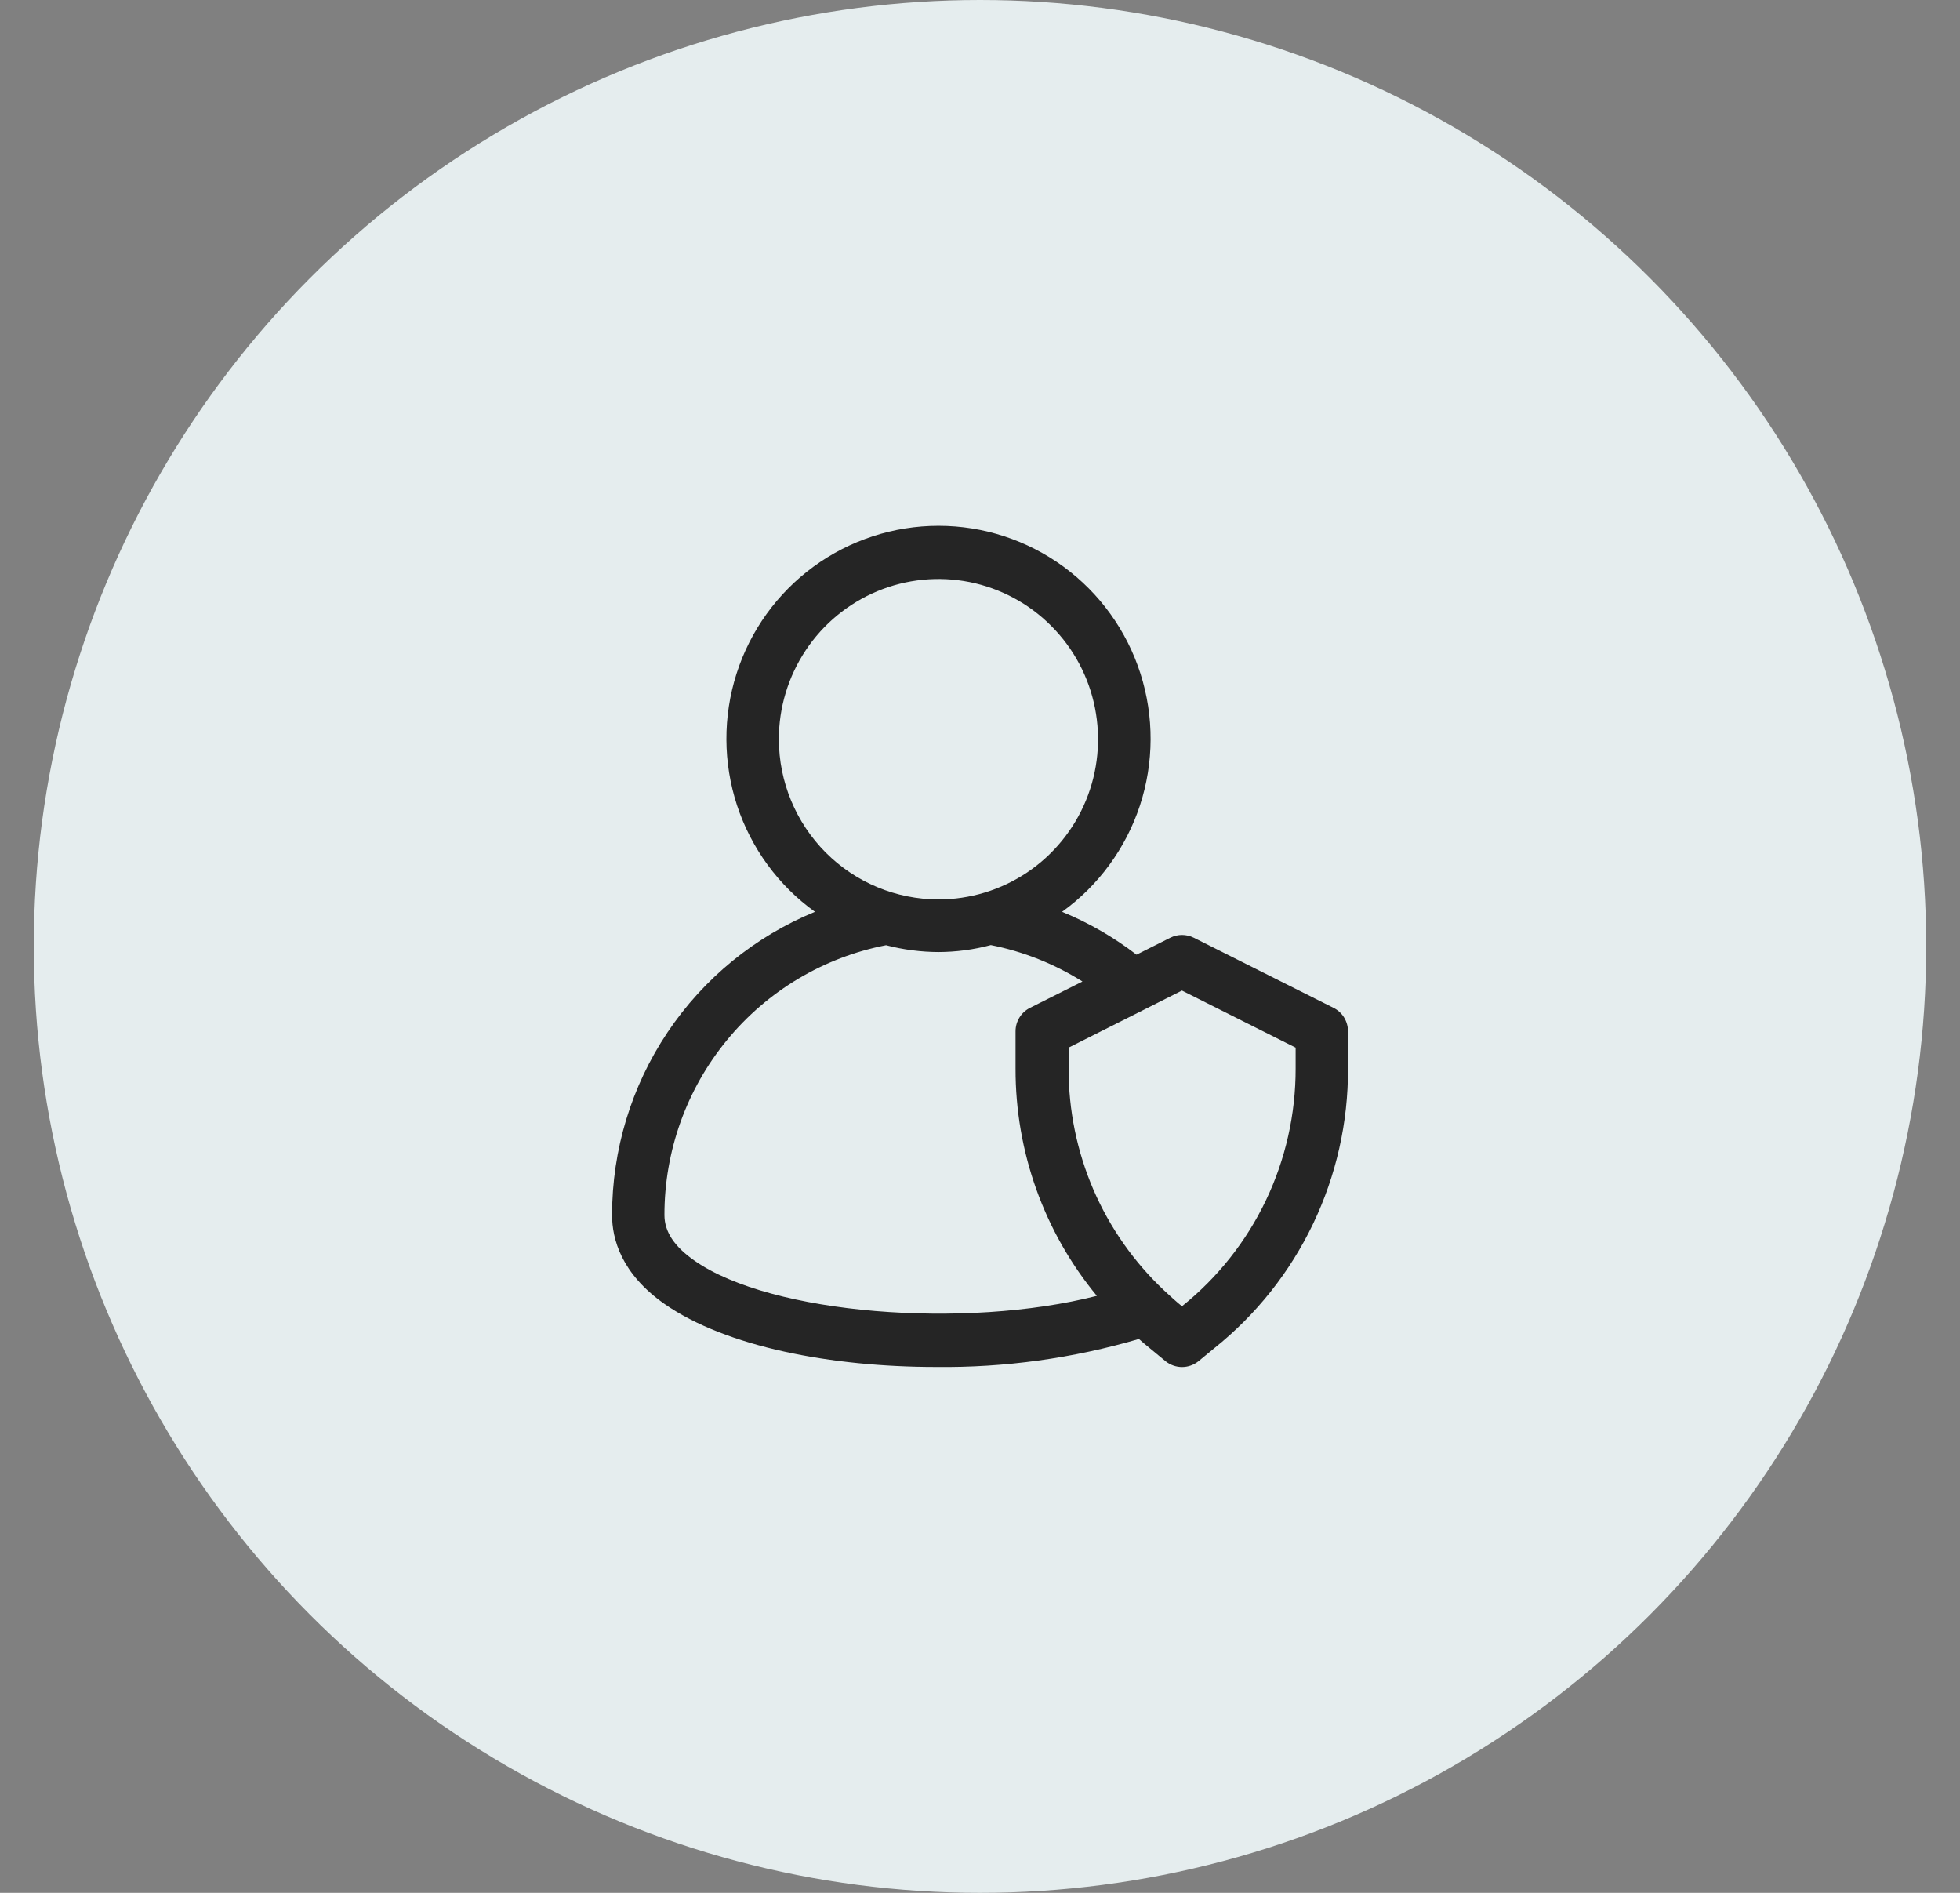 <svg xmlns="http://www.w3.org/2000/svg" width="29" height="28" viewBox="0 0 29 28" fill="none">
  <rect x="0" y="0" width="29" height="28" fill="#808080" stroke="none"/>
  <circle cx="14.5" cy="14" r="14" fill="#E5EDEE"/>
  <path d="M19.73 14.908L17.663 13.871C17.609 13.844 17.549 13.83 17.489 13.83C17.429 13.83 17.37 13.844 17.316 13.871L16.816 14.122C16.478 13.863 16.108 13.649 15.714 13.488C16.254 13.1 16.657 12.549 16.866 11.916C17.074 11.283 17.077 10.599 16.874 9.964C16.671 9.329 16.272 8.775 15.735 8.382C15.198 7.99 14.551 7.778 13.886 7.778C13.222 7.778 12.574 7.99 12.037 8.382C11.5 8.775 11.101 9.329 10.898 9.964C10.695 10.599 10.698 11.283 10.906 11.916C11.115 12.549 11.518 13.1 12.058 13.488C11.171 13.852 10.411 14.473 9.876 15.272C9.341 16.071 9.056 17.011 9.056 17.974C9.056 18.326 9.191 18.839 9.831 19.288C10.745 19.926 12.308 20.221 13.848 20.221C14.864 20.233 15.876 20.093 16.851 19.807C16.903 19.852 16.956 19.899 17.012 19.943L17.248 20.138C17.317 20.192 17.402 20.222 17.489 20.222C17.577 20.222 17.662 20.192 17.73 20.138L17.967 19.943C18.586 19.448 19.086 18.819 19.429 18.102C19.771 17.386 19.948 16.601 19.945 15.806V15.255C19.945 15.183 19.924 15.112 19.887 15.051C19.849 14.989 19.794 14.94 19.73 14.908ZM11.524 10.937C11.523 10.468 11.662 10.01 11.921 9.62C12.18 9.23 12.549 8.926 12.98 8.746C13.412 8.566 13.886 8.519 14.345 8.61C14.803 8.702 15.224 8.927 15.554 9.259C15.885 9.59 16.11 10.012 16.201 10.472C16.292 10.932 16.246 11.409 16.067 11.842C15.888 12.275 15.586 12.645 15.197 12.906C14.809 13.166 14.352 13.305 13.885 13.305C13.259 13.304 12.66 13.055 12.217 12.611C11.775 12.167 11.525 11.565 11.524 10.937ZM10.278 18.65C9.976 18.44 9.831 18.219 9.831 17.974C9.83 17.03 10.157 16.115 10.756 15.386C11.354 14.658 12.187 14.161 13.11 13.982C13.363 14.048 13.624 14.082 13.885 14.083C14.147 14.082 14.407 14.048 14.66 13.98C15.141 14.075 15.601 14.258 16.016 14.519L15.241 14.908C15.177 14.94 15.122 14.989 15.084 15.051C15.046 15.112 15.026 15.183 15.026 15.255V15.806C15.023 17.034 15.448 18.224 16.229 19.169C14.282 19.665 11.415 19.444 10.278 18.65ZM19.17 15.806C19.171 16.481 19.021 17.148 18.73 17.757C18.439 18.366 18.014 18.902 17.488 19.323C17.397 19.249 17.312 19.171 17.227 19.092C16.779 18.671 16.422 18.163 16.178 17.598C15.935 17.033 15.81 16.423 15.811 15.808V15.497L16.928 14.935L17.488 14.653L19.17 15.497V15.806Z" fill="#252525"/>
</svg>